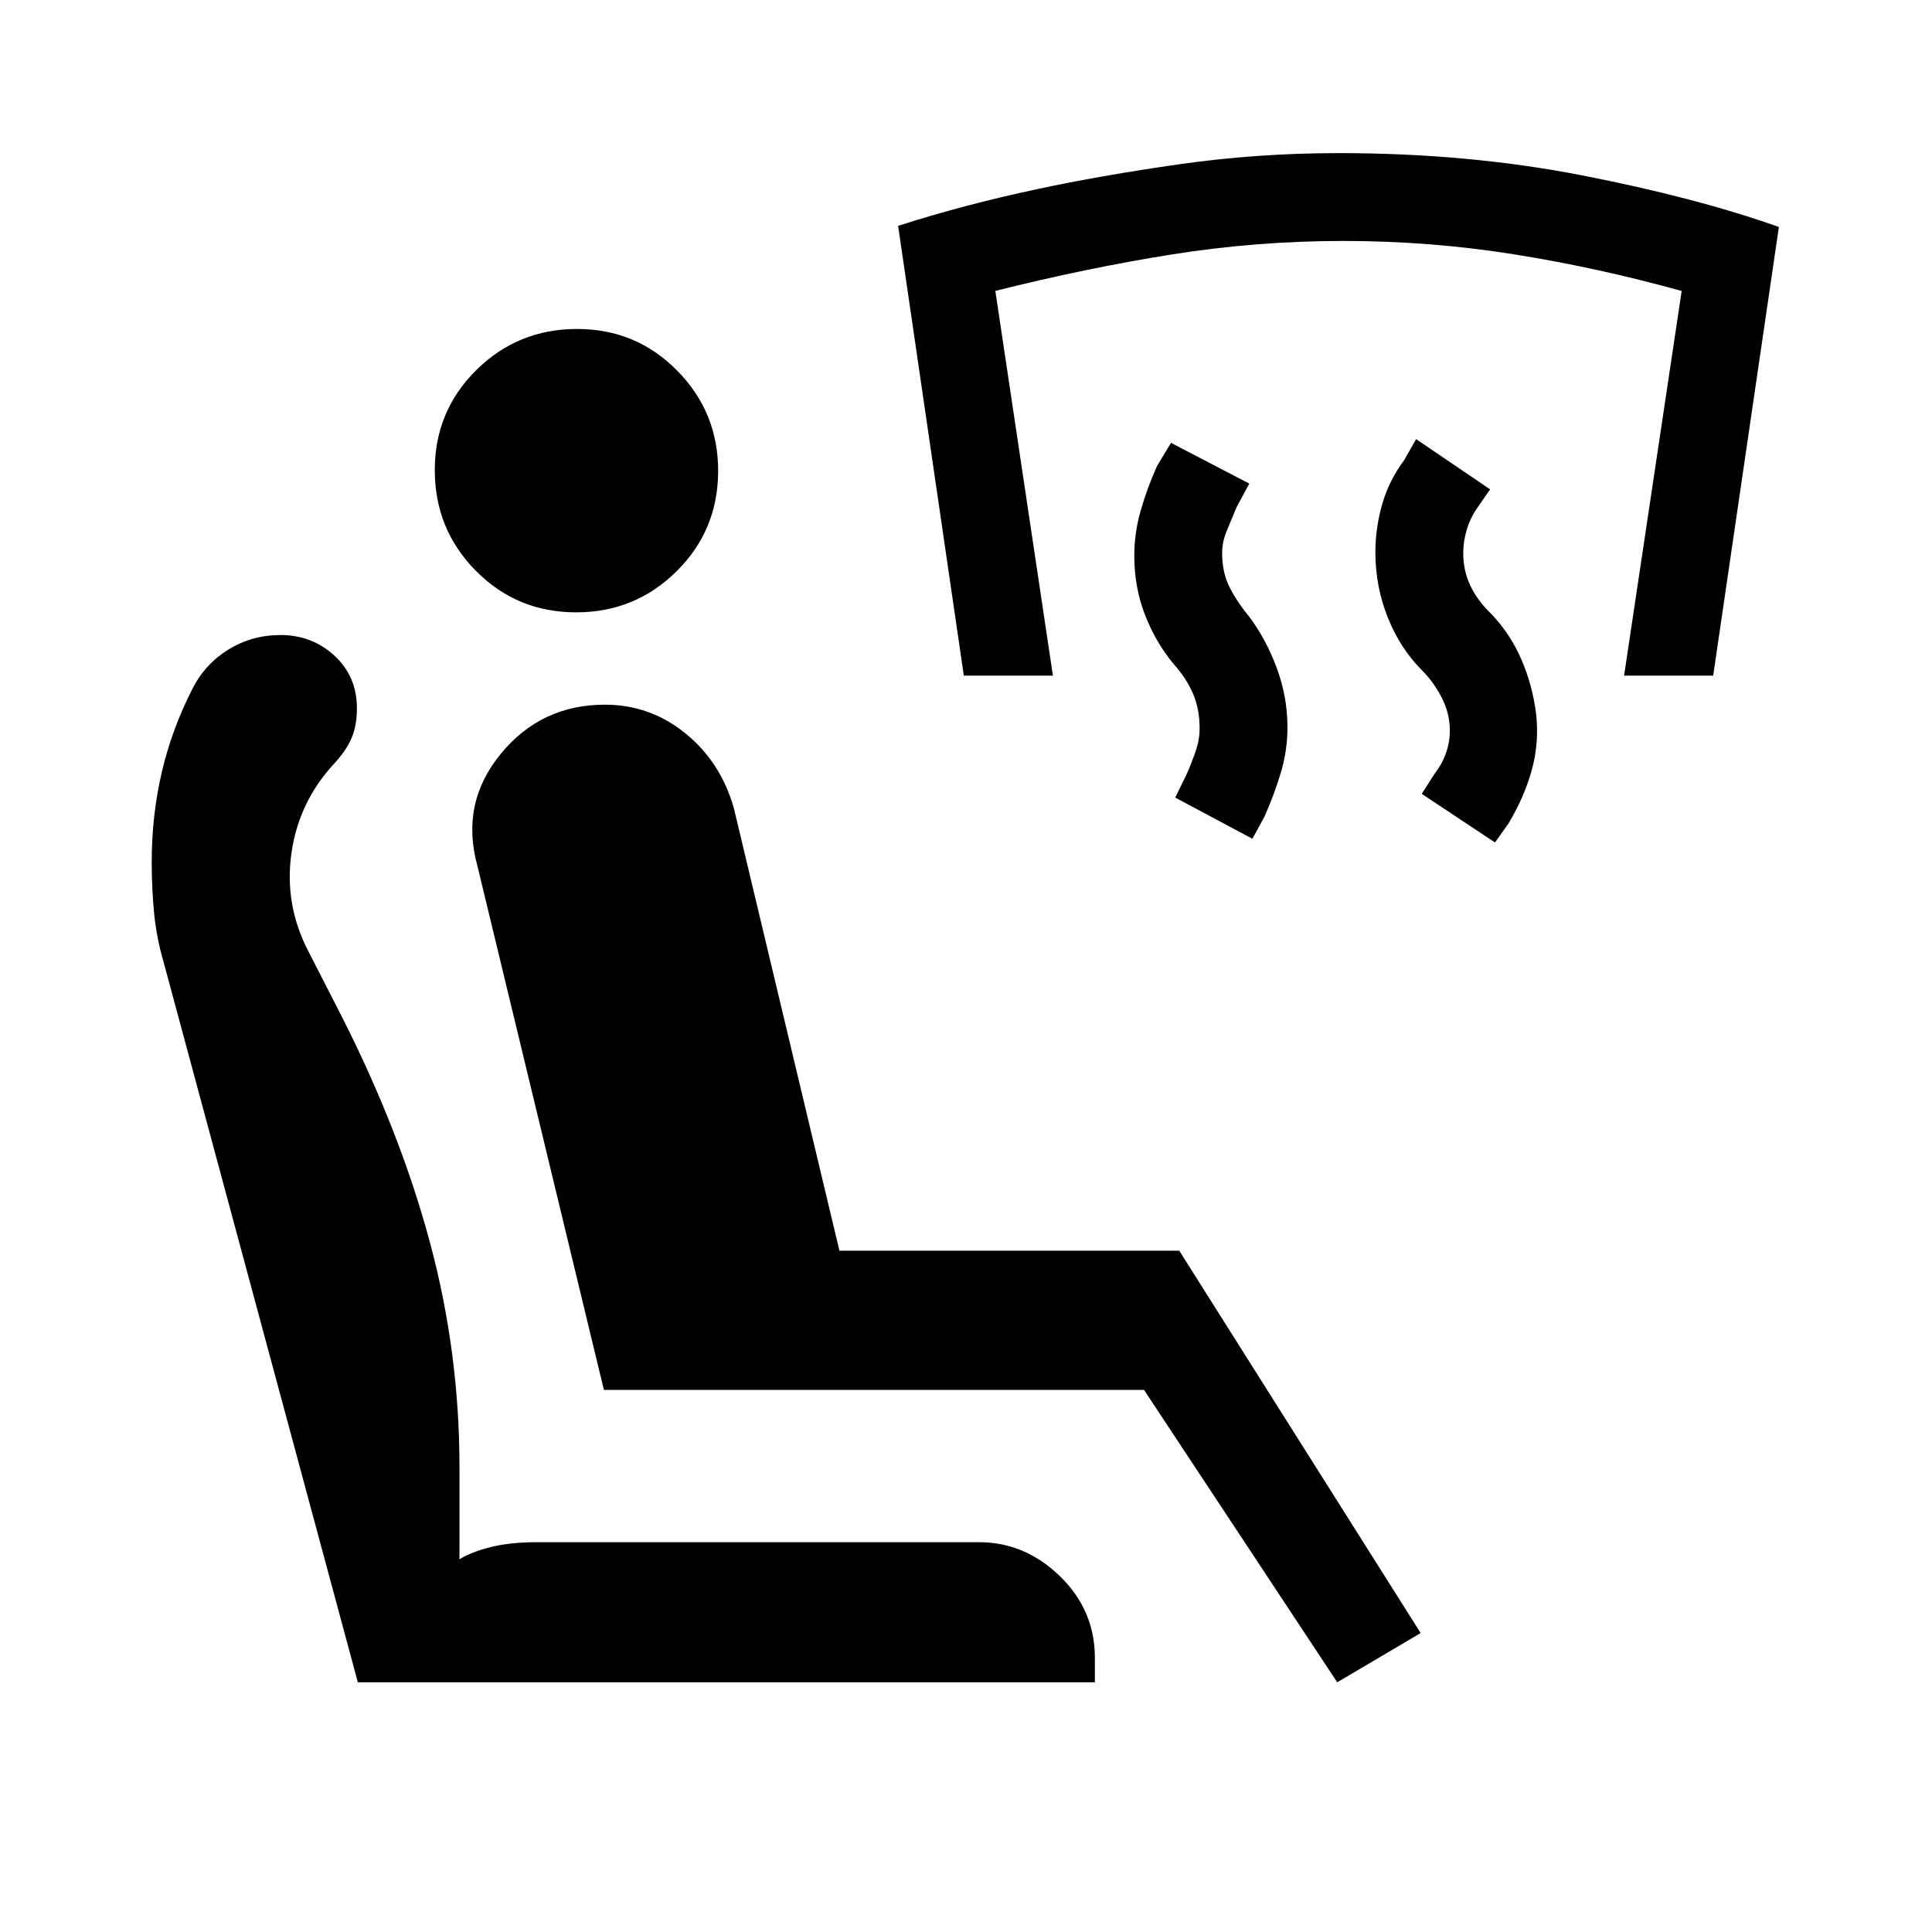 <svg xmlns="http://www.w3.org/2000/svg" height="20" viewBox="0 -960 960 960" width="20"><path d="m742.85-541.38-36.39-24.16 6.31-9.88q3.65-4.63 5.65-10.17 2-5.54 2-11.41 0-8.49-4.02-16.32t-10.02-13.83q-10.72-10.75-16.84-26.14-6.12-15.39-6.12-32.18 0-12.16 3.37-23.94 3.36-11.78 10.98-22.01l5.88-10.39 36.77 24.96-6.2 8.97q-3.51 4.95-5.33 10.86-1.81 5.91-1.81 11.99 0 8.49 3.48 15.94 3.48 7.44 10.36 14.05 9.48 9.88 15.02 22.67 5.55 12.79 7.34 27.06 1.6 14.27-2.11 27.79t-11.63 26.75l-6.69 9.39Zm-120.54-1.85-38.35-20.46 5.69-11.62q2.77-6.38 4.6-11.82 1.83-5.43 1.83-11.06 0-9.44-3.27-17.13-3.27-7.68-9.79-14.92-8.83-10.68-14.12-24.36-5.28-13.67-5.28-29.26 0-11.38 3.19-22.47 3.19-11.09 8.07-22.02l6.97-11.61 38.92 20.27-6.27 11.61q-2.77 6.58-5 12.02-2.23 5.43-2.23 10.87 0 9.65 3.67 16.92 3.67 7.27 9.74 14.62 8.38 11.16 13.72 25.53 5.33 14.36 5.33 29.58 0 11.46-3.29 22.46t-8.17 21.93l-5.96 10.92Zm-143.39-81.04-32.65-223.51q32.69-10.49 69.18-18.26 31.09-6.68 70.13-12.28 39.04-5.6 79.61-5.6 64.15 0 120.83 11.04 56.67 11.04 97.9 25.66l-32.65 222.95H807l28.61-191.15q-41.89-11.63-83.5-18.24-41.61-6.61-84.67-6.61t-85.34 6.73q-42.29 6.73-87.52 18.09l28.61 191.18h-44.27Zm185.54 500.19-96-145.27H300.08l-62.81-260.19q-8.65-31.14 11.43-55.72 20.08-24.59 51.87-24.59 22.48 0 40.04 14.28 17.57 14.27 24.04 37.15l52.46 219.88h168.85l119.96 190-41.46 24.46Zm-120.42 0H177.81l-96.69-358.5q-3.34-11.54-4.54-23.6-1.19-12.05-1.19-25.69 0-22.94 5-44.41 5-21.47 15.17-41.31 6.17-12.37 17.89-19.62 11.73-7.25 25.95-7.25 15.63 0 26.79 10.27 11.16 10.27 11.16 26.16 0 8.38-2.58 14.59-2.58 6.21-8.7 12.86-17.61 18.96-21.24 44.45-3.64 25.48 8.25 48.52l17.34 33.88q28.73 57 43.31 111.44 14.58 54.44 14.58 111.21v45.89q5.84-3.66 15.54-6.08 9.69-2.42 22.65-2.42h220q22.72 0 40.13 16.85 17.41 16.85 17.41 40.69v12.07ZM286.33-655.73q-29.45 0-49.87-20.63-20.42-20.63-20.42-50.08 0-29.25 20.63-49.67 20.63-20.43 50.08-20.43 29.25 0 49.67 20.63 20.42 20.64 20.42 49.89 0 29.44-20.63 49.87-20.63 20.42-49.88 20.42Z"/></svg>